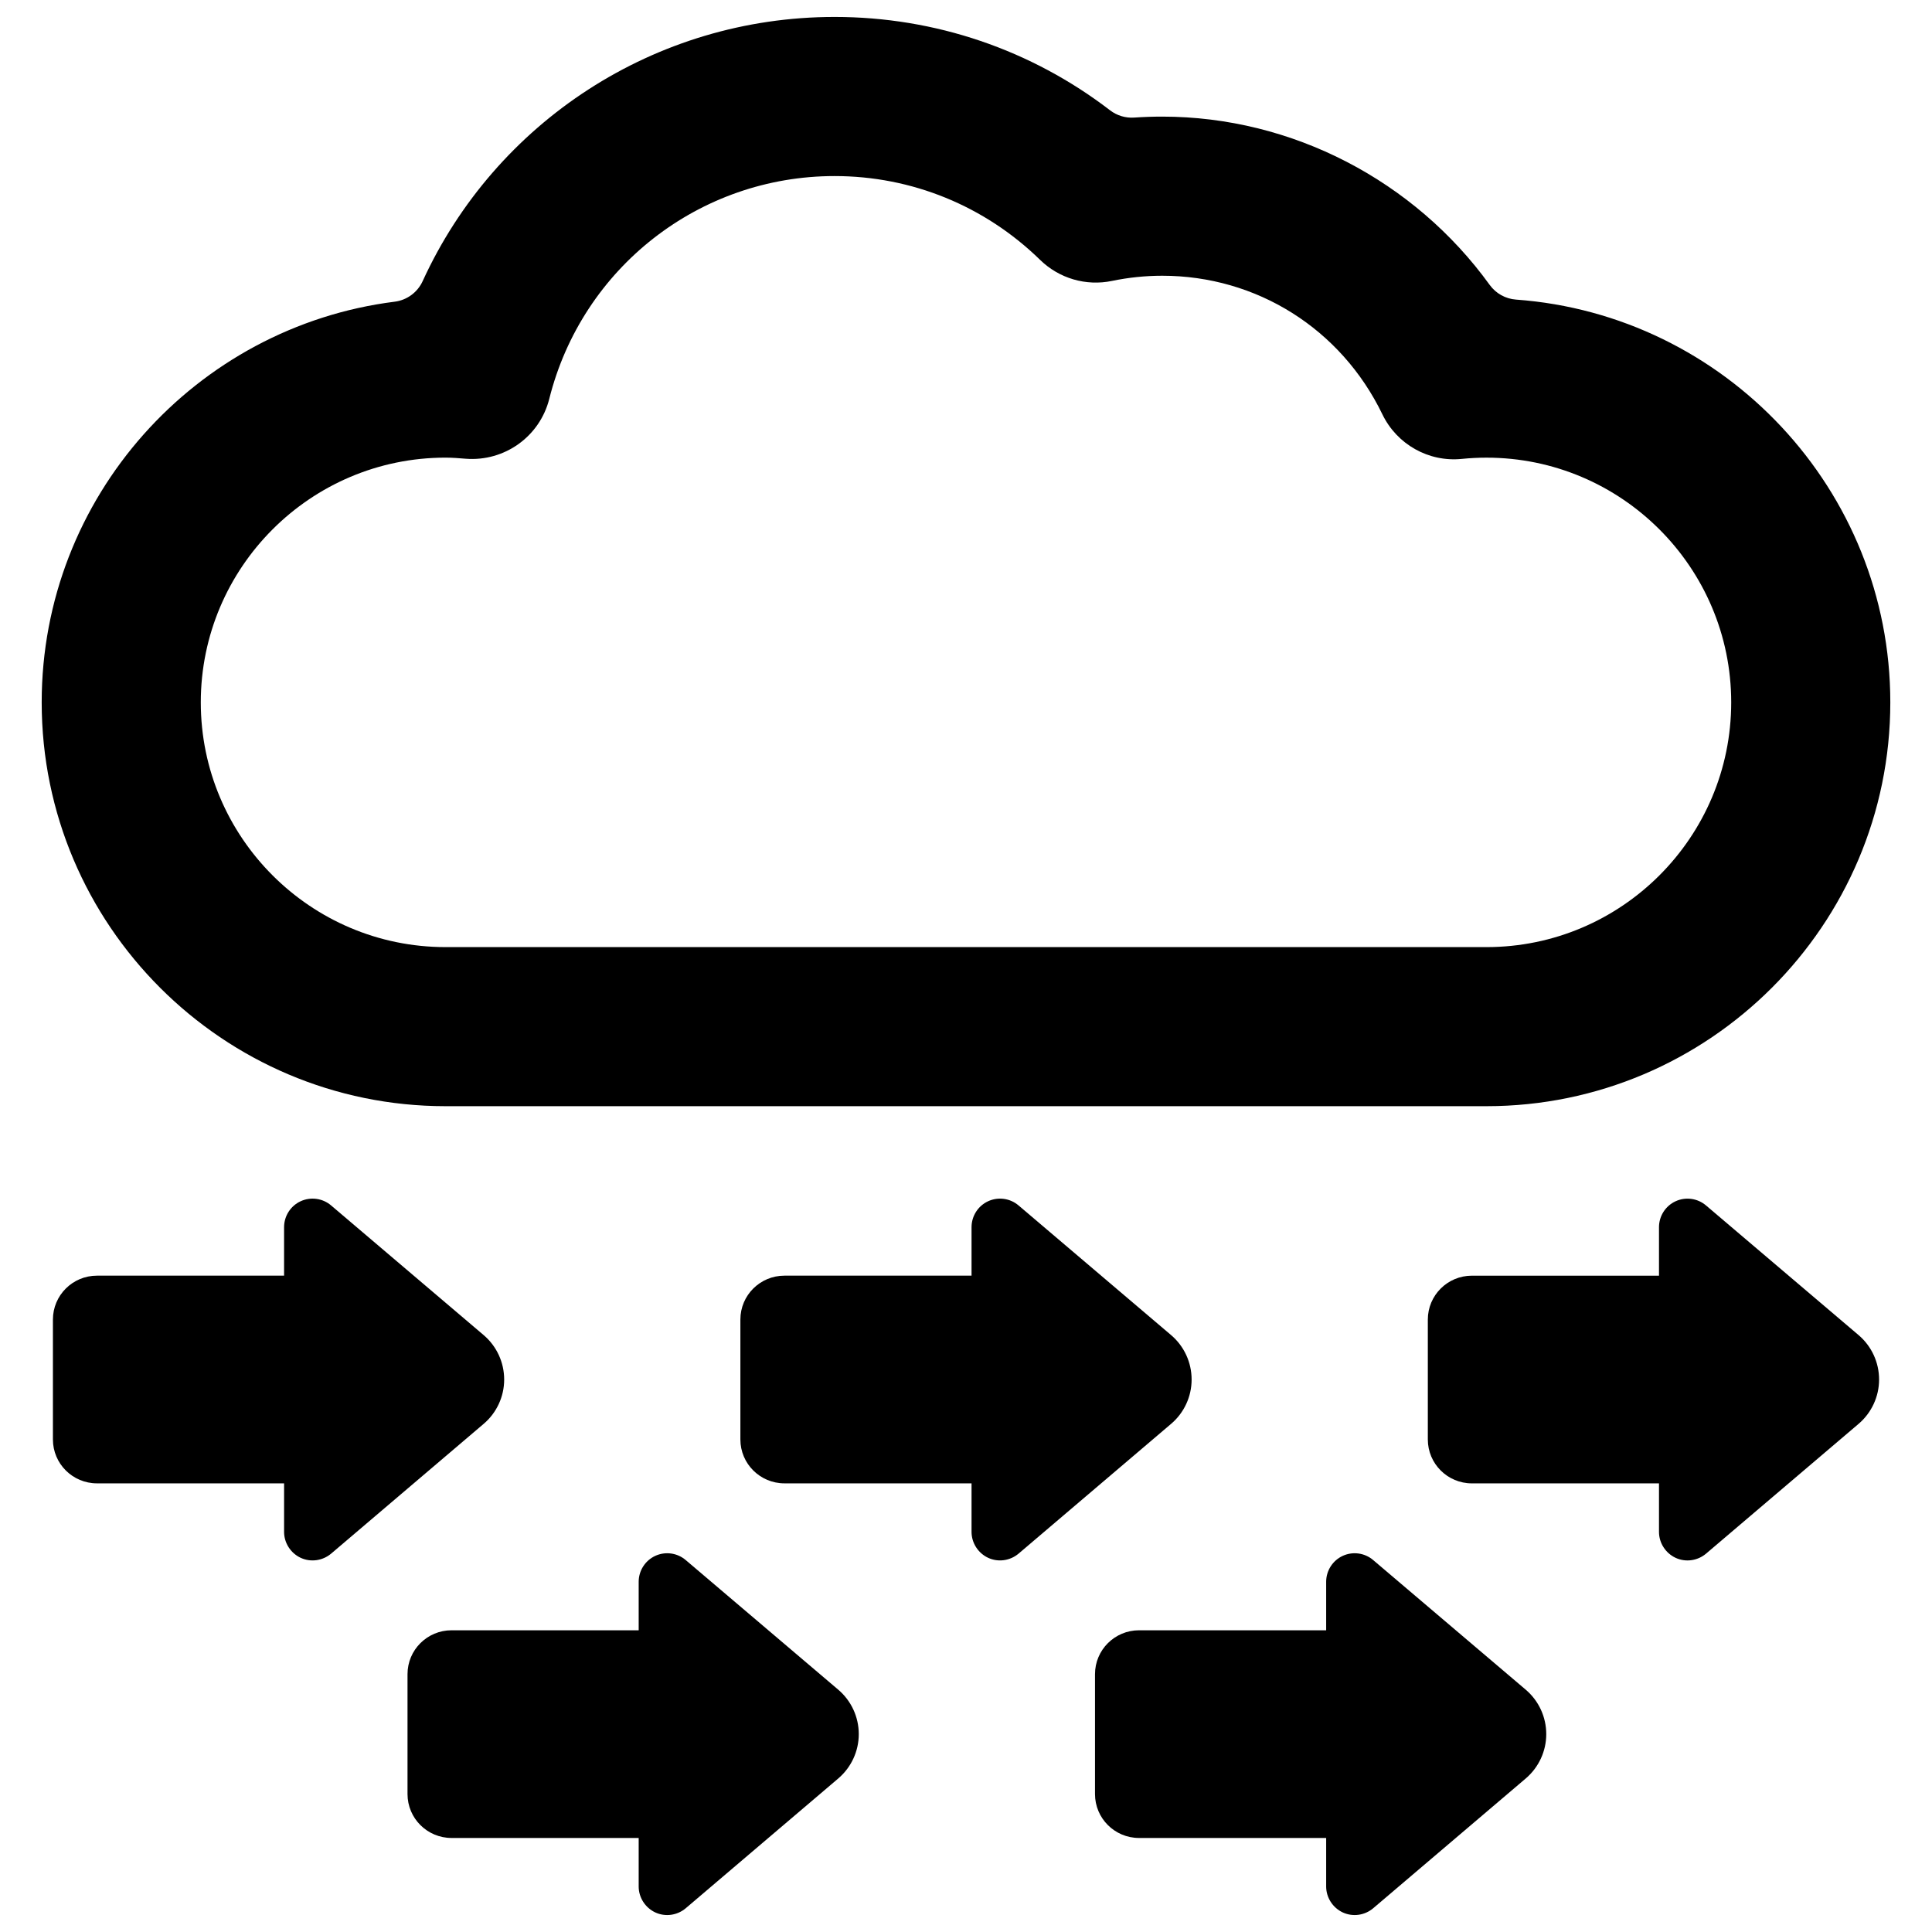 <?xml version="1.0" encoding="utf-8"?>
<!-- Generator: Adobe Illustrator 16.0.0, SVG Export Plug-In . SVG Version: 6.00 Build 0)  -->
<!DOCTYPE svg PUBLIC "-//W3C//DTD SVG 1.1//EN" "http://www.w3.org/Graphics/SVG/1.1/DTD/svg11.dtd">
<svg version="1.1" id="Layer_1" xmlns="http://www.w3.org/2000/svg" xmlns:xlink="http://www.w3.org/1999/xlink" x="0px" y="0px"
	 width="100px" height="100px" viewBox="0 0 100 100" enable-background="new 0 0 100 100" xml:space="preserve">
<g>
	<path d="M26.096,71.406c0-0.889-0.388-1.727-1.06-2.3l-7.897-6.712c-0.44-0.375-1.056-0.458-1.579-0.217
		c-0.519,0.24-0.856,0.763-0.856,1.343v2.508H5.019c-1.258,0-2.28,1.016-2.28,2.272v6.206c0,1.255,1.021,2.272,2.28,2.272h9.685
		v2.512c0,0.57,0.338,1.097,0.856,1.341c0.523,0.243,1.138,0.155,1.579-0.215l7.897-6.719
		C25.708,73.126,26.096,72.286,26.096,71.406z"/>
	<path d="M35.493,80.749c-0.44-0.375-1.056-0.458-1.578-0.217c-0.519,0.24-0.857,0.763-0.857,1.343v2.508h-9.685
		c-1.259,0-2.28,1.016-2.28,2.272v6.206c0,1.255,1.021,2.272,2.28,2.272h9.685v2.512c0,0.57,0.338,1.097,0.857,1.341
		c0.522,0.243,1.138,0.156,1.578-0.215l7.897-6.719c0.671-0.572,1.06-1.412,1.06-2.292c0-0.889-0.388-1.727-1.06-2.3L35.493,80.749z
		"/>
	<path d="M61.678,71.406c0-0.889-0.388-1.727-1.06-2.3l-7.897-6.712c-0.44-0.375-1.056-0.458-1.578-0.217
		c-0.519,0.24-0.856,0.763-0.856,1.343v2.508h-9.685c-1.259,0-2.28,1.016-2.28,2.272v6.206c0,1.255,1.021,2.272,2.28,2.272h9.685
		v2.512c0,0.57,0.338,1.097,0.856,1.341c0.522,0.243,1.138,0.155,1.578-0.215l7.897-6.719
		C61.291,73.126,61.678,72.286,61.678,71.406z"/>
	<path d="M71.076,80.749c-0.44-0.375-1.055-0.458-1.578-0.217c-0.519,0.24-0.856,0.763-0.856,1.343v2.508h-9.685
		c-1.258,0-2.28,1.016-2.28,2.272v6.206c0,1.255,1.021,2.272,2.28,2.272h9.685v2.512c0,0.57,0.338,1.097,0.856,1.341
		c0.523,0.243,1.138,0.156,1.578-0.215l7.898-6.719c0.671-0.572,1.06-1.412,1.06-2.292c0-0.889-0.388-1.727-1.06-2.3L71.076,80.749z
		"/>
	<path d="M88.304,62.395c-0.44-0.375-1.056-0.458-1.578-0.217c-0.519,0.24-0.857,0.763-0.857,1.343v2.508h-9.685
		c-1.258,0-2.28,1.016-2.28,2.272v6.206c0,1.255,1.021,2.272,2.28,2.272h9.685v2.512c0,0.57,0.338,1.097,0.857,1.341
		c0.522,0.243,1.138,0.155,1.578-0.215l7.897-6.719c0.671-0.572,1.06-1.412,1.06-2.292c0-0.889-0.388-1.727-1.06-2.3L88.304,62.395z
		"/>
	<path d="M23.06,57.256h53.879c11.525,0,20.903-9.378,20.903-20.902c0-11.011-8.56-20.061-19.373-20.847
		c-0.543-0.039-1.043-0.317-1.363-0.76c-3.889-5.382-10.215-8.711-16.952-8.711c-0.483,0-0.966,0.017-1.448,0.05
		c-0.449,0.031-0.893-0.103-1.25-0.377c-4.082-3.133-9.051-4.832-14.259-4.832c-9.306,0-17.557,5.45-21.321,13.676
		c-0.266,0.581-0.814,0.983-1.448,1.063C10.14,16.915,2.158,25.721,2.158,36.354C2.158,47.878,11.535,57.256,23.06,57.256z
		 M23.06,23.687c0.353,0,0.7,0.028,1.046,0.057c2.012,0.155,3.834-1.15,4.325-3.103c1.703-6.787,7.776-11.528,14.766-11.528
		c3.995,0,7.775,1.542,10.644,4.343c0.981,0.957,2.374,1.363,3.715,1.084c0.854-0.177,1.729-0.268,2.599-0.268
		c4.891,0,9.258,2.748,11.397,7.174c0.752,1.556,2.397,2.483,4.117,2.306c0.428-0.043,0.855-0.064,1.271-0.064
		c6.984,0,12.667,5.683,12.667,12.667c0,6.985-5.683,12.667-12.667,12.667H23.06c-6.984,0-12.667-5.682-12.667-12.667
		C10.394,29.369,16.076,23.687,23.06,23.687z"/>
</g>
</svg>
